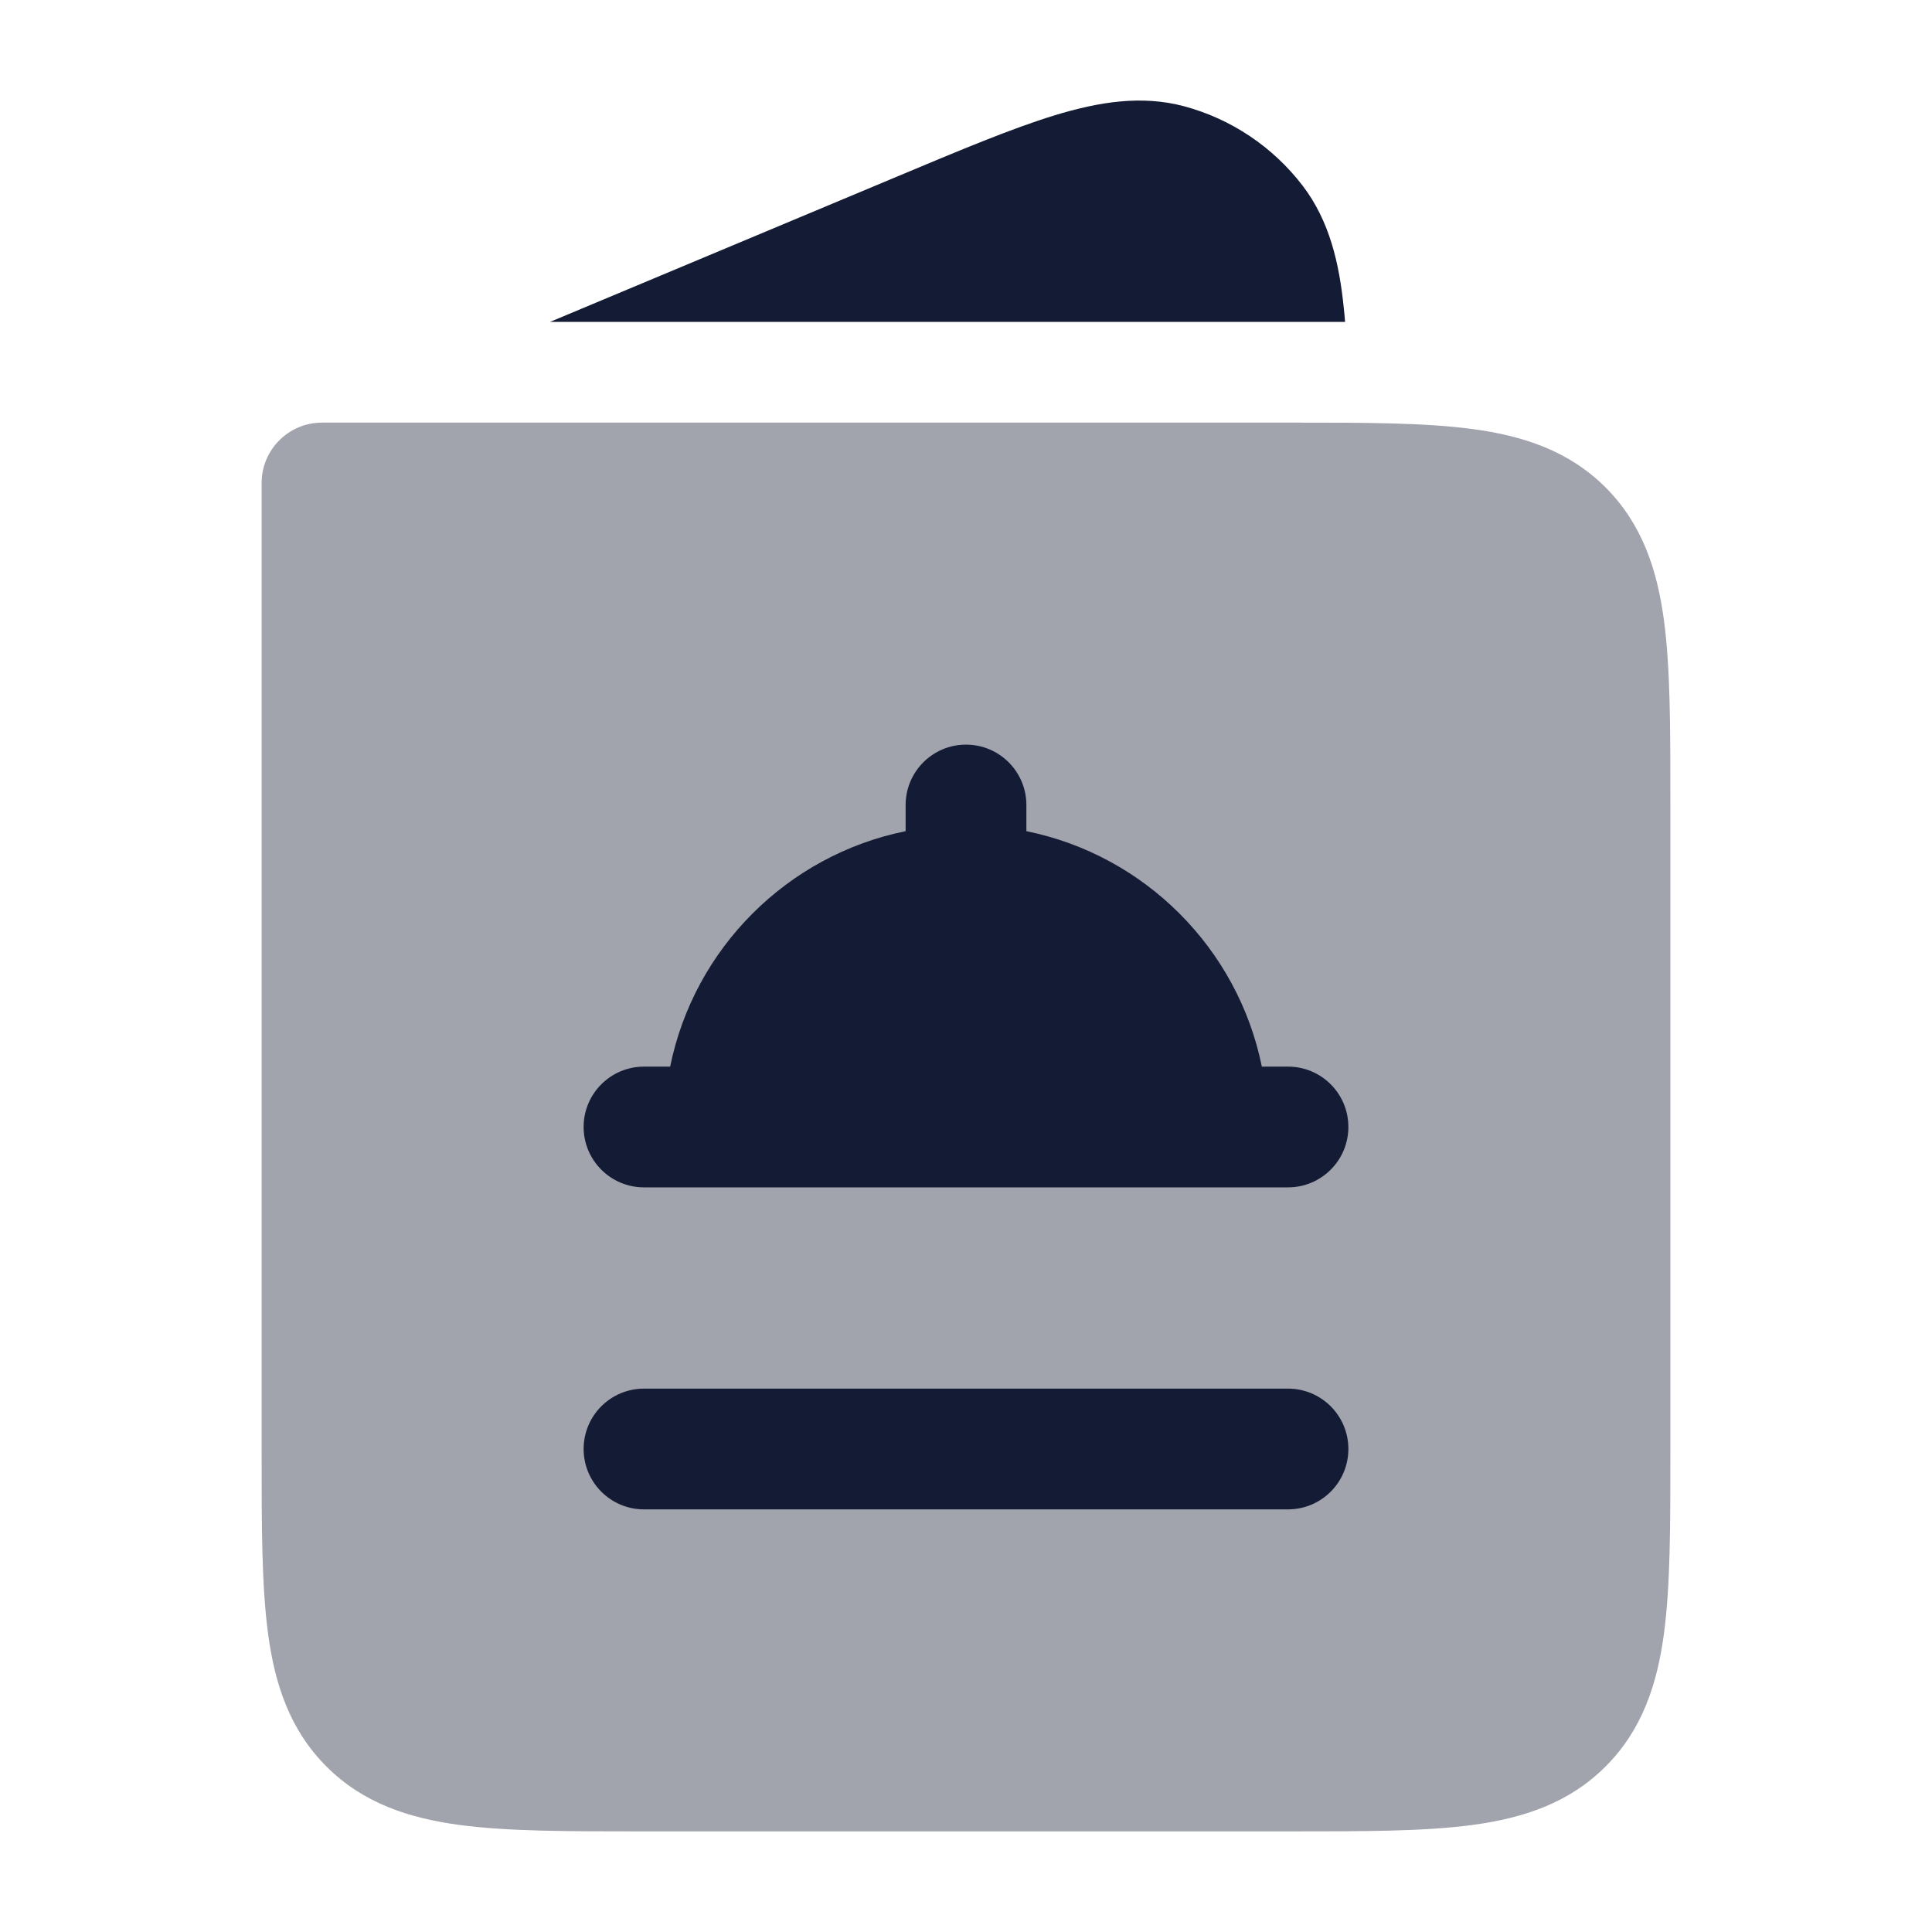 <svg width="24" height="24" viewBox="0 0 24 24" fill="none" xmlns="http://www.w3.org/2000/svg">
<path opacity="0.4" d="M18.294 5.33C18.922 5.414 19.489 5.6 19.945 6.055C20.4 6.511 20.586 7.077 20.67 7.705C20.75 8.3 20.75 9.049 20.75 9.948V18.052C20.75 18.95 20.75 19.7 20.67 20.294C20.586 20.922 20.4 21.489 19.945 21.944C19.489 22.4 18.922 22.585 18.294 22.67C17.7 22.75 16.951 22.75 16.052 22.75H7.948C7.05 22.75 6.3 22.75 5.706 22.67C5.078 22.585 4.511 22.4 4.055 21.944C3.6 21.489 3.414 20.922 3.33 20.294C3.25 19.7 3.25 18.95 3.25 18.052V18.052L3.25 6C3.25 5.586 3.586 5.25 4 5.25L16.052 5.25H16.052C16.951 5.25 17.7 5.25 18.294 5.33Z" fill="#141B34"/>
<path d="M12 9.25C12.414 9.25 12.75 9.586 12.75 10V10.325C14.219 10.623 15.377 11.78 15.675 13.25H16C16.414 13.25 16.75 13.585 16.75 14C16.75 14.414 16.414 14.75 16 14.75H8C7.586 14.75 7.25 14.414 7.25 14C7.25 13.585 7.586 13.25 8 13.25H8.325C8.623 11.78 9.781 10.623 11.25 10.325V10C11.25 9.586 11.586 9.25 12 9.25Z" fill="#141B34"/>
<path d="M7.25 18C7.25 17.585 7.586 17.25 8 17.25H16C16.414 17.25 16.75 17.585 16.75 18C16.75 18.414 16.414 18.75 16 18.75H8C7.586 18.75 7.25 18.414 7.25 18Z" fill="#141B34"/>
<path d="M6.832 3.999L16.709 3.999C16.705 3.943 16.7 3.889 16.694 3.836C16.638 3.27 16.515 2.743 16.182 2.307C15.813 1.825 15.295 1.477 14.709 1.32C14.178 1.178 13.645 1.267 13.103 1.432C12.572 1.594 11.925 1.866 11.133 2.198L6.832 3.999Z" fill="#141B34"/>
</svg>
